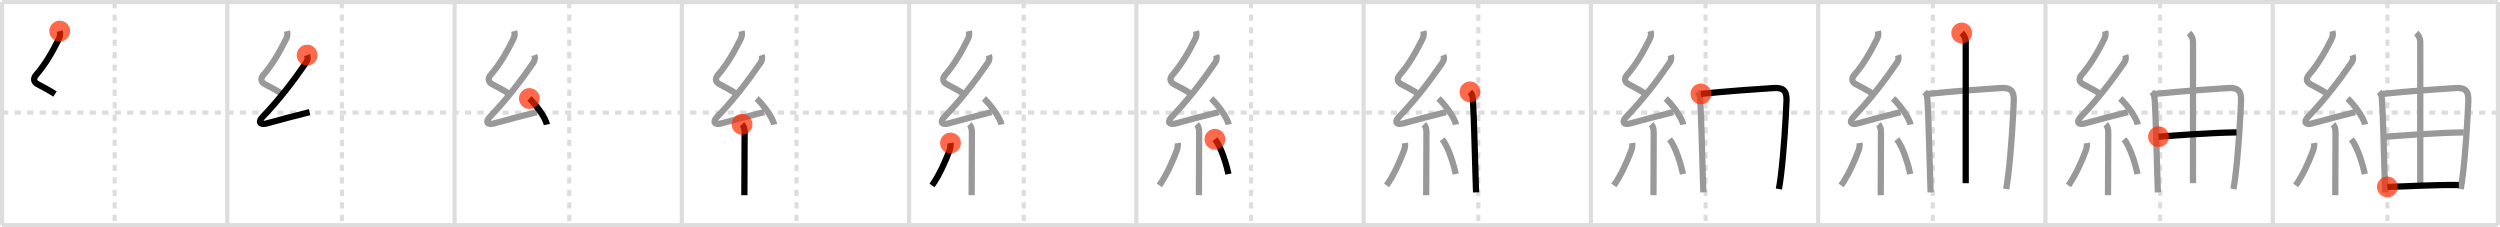 <svg width="1199px" height="109px" viewBox="0 0 1199 109" xmlns="http://www.w3.org/2000/svg" xmlns:xlink="http://www.w3.org/1999/xlink" xml:space="preserve" version="1.1"  baseProfile="full">
<line x1="1" y1="1" x2="1198" y2="1" style="stroke:#ddd;stroke-width:2" />
<line x1="1" y1="1" x2="1" y2="108" style="stroke:#ddd;stroke-width:2" />
<line x1="1" y1="108" x2="1198" y2="108" style="stroke:#ddd;stroke-width:2" />
<line x1="1198" y1="1" x2="1198" y2="108" style="stroke:#ddd;stroke-width:2" />
<line x1="109" y1="1" x2="109" y2="108" style="stroke:#ddd;stroke-width:2" />
<line x1="218" y1="1" x2="218" y2="108" style="stroke:#ddd;stroke-width:2" />
<line x1="327" y1="1" x2="327" y2="108" style="stroke:#ddd;stroke-width:2" />
<line x1="436" y1="1" x2="436" y2="108" style="stroke:#ddd;stroke-width:2" />
<line x1="545" y1="1" x2="545" y2="108" style="stroke:#ddd;stroke-width:2" />
<line x1="654" y1="1" x2="654" y2="108" style="stroke:#ddd;stroke-width:2" />
<line x1="763" y1="1" x2="763" y2="108" style="stroke:#ddd;stroke-width:2" />
<line x1="872" y1="1" x2="872" y2="108" style="stroke:#ddd;stroke-width:2" />
<line x1="981" y1="1" x2="981" y2="108" style="stroke:#ddd;stroke-width:2" />
<line x1="1090" y1="1" x2="1090" y2="108" style="stroke:#ddd;stroke-width:2" />
<line x1="1" y1="54" x2="1198" y2="54" style="stroke:#ddd;stroke-width:2;stroke-dasharray:3 3" />
<line x1="55" y1="1" x2="55" y2="108" style="stroke:#ddd;stroke-width:2;stroke-dasharray:3 3" />
<line x1="164" y1="1" x2="164" y2="108" style="stroke:#ddd;stroke-width:2;stroke-dasharray:3 3" />
<line x1="273" y1="1" x2="273" y2="108" style="stroke:#ddd;stroke-width:2;stroke-dasharray:3 3" />
<line x1="382" y1="1" x2="382" y2="108" style="stroke:#ddd;stroke-width:2;stroke-dasharray:3 3" />
<line x1="491" y1="1" x2="491" y2="108" style="stroke:#ddd;stroke-width:2;stroke-dasharray:3 3" />
<line x1="600" y1="1" x2="600" y2="108" style="stroke:#ddd;stroke-width:2;stroke-dasharray:3 3" />
<line x1="709" y1="1" x2="709" y2="108" style="stroke:#ddd;stroke-width:2;stroke-dasharray:3 3" />
<line x1="818" y1="1" x2="818" y2="108" style="stroke:#ddd;stroke-width:2;stroke-dasharray:3 3" />
<line x1="927" y1="1" x2="927" y2="108" style="stroke:#ddd;stroke-width:2;stroke-dasharray:3 3" />
<line x1="1036" y1="1" x2="1036" y2="108" style="stroke:#ddd;stroke-width:2;stroke-dasharray:3 3" />
<line x1="1145" y1="1" x2="1145" y2="108" style="stroke:#ddd;stroke-width:2;stroke-dasharray:3 3" />
<path d="M28.63,14.92c0.34,1.34,0.27,2.41-0.42,3.8c-3.2,6.4-6.49,12.15-10.88,17.21c-1.21,1.39-1.57,3.19,0.68,4.43c3.09,1.7,4.75,2.39,8.37,4.75" style="fill:none;stroke:black;stroke-width:3" />
<circle cx="28.63" cy="14.92" r="5" stroke-width="0" fill="#FF2A00" opacity="0.7" />
<path d="M137.63,14.92c0.34,1.34,0.27,2.41-0.42,3.8c-3.2,6.4-6.49,12.15-10.88,17.21c-1.21,1.39-1.57,3.19,0.68,4.43c3.09,1.7,4.75,2.39,8.37,4.75" style="fill:none;stroke:#999;stroke-width:3" />
<path d="M147.3,26.43c0.45,1.32,0.2,2.57-0.5,3.59c-6.17,9.02-13.12,18-20.87,26.05c-2.33,2.42-1.2,3.98,1.92,3.14c6.26-1.7,14.68-4,20.65-5.43" style="fill:none;stroke:black;stroke-width:3" />
<circle cx="147.3" cy="26.43" r="5" stroke-width="0" fill="#FF2A00" opacity="0.7" />
<path d="M246.63,14.92c0.34,1.34,0.27,2.41-0.42,3.8c-3.2,6.4-6.49,12.15-10.88,17.21c-1.21,1.39-1.57,3.19,0.68,4.43c3.09,1.7,4.75,2.39,8.37,4.75" style="fill:none;stroke:#999;stroke-width:3" />
<path d="M256.3,26.43c0.45,1.32,0.2,2.57-0.5,3.59c-6.17,9.02-13.12,18-20.87,26.05c-2.33,2.42-1.2,3.98,1.92,3.14c6.26-1.7,14.68-4,20.65-5.43" style="fill:none;stroke:#999;stroke-width:3" />
<path d="M253.88,47.25c2.57,2.29,7.73,8.92,8.38,12.48" style="fill:none;stroke:black;stroke-width:3" />
<circle cx="253.88" cy="47.25" r="5" stroke-width="0" fill="#FF2A00" opacity="0.7" />
<path d="M355.63,14.92c0.34,1.34,0.27,2.41-0.42,3.8c-3.2,6.4-6.49,12.15-10.88,17.21c-1.21,1.39-1.57,3.19,0.68,4.43c3.09,1.7,4.75,2.39,8.37,4.75" style="fill:none;stroke:#999;stroke-width:3" />
<path d="M365.3,26.43c0.45,1.32,0.2,2.57-0.5,3.59c-6.17,9.02-13.12,18-20.87,26.05c-2.33,2.42-1.2,3.98,1.92,3.14c6.26-1.7,14.68-4,20.65-5.43" style="fill:none;stroke:#999;stroke-width:3" />
<path d="M362.88,47.25c2.57,2.29,7.73,8.92,8.38,12.48" style="fill:none;stroke:#999;stroke-width:3" />
<path d="M355.89,59.62c0.87,0.87,1.23,2.26,1.23,3.84c0,8-0.06,17.86-0.1,24.54C357.01,90.34,357.0,92.28,357.0,93.62" style="fill:none;stroke:black;stroke-width:3" />
<circle cx="355.89" cy="59.62" r="5" stroke-width="0" fill="#FF2A00" opacity="0.7" />
<path d="M464.63,14.92c0.34,1.34,0.27,2.41-0.42,3.8c-3.2,6.4-6.49,12.15-10.88,17.21c-1.21,1.39-1.57,3.19,0.68,4.43c3.09,1.7,4.75,2.39,8.37,4.75" style="fill:none;stroke:#999;stroke-width:3" />
<path d="M474.3,26.43c0.45,1.32,0.2,2.57-0.5,3.59c-6.17,9.02-13.12,18-20.87,26.05c-2.33,2.42-1.2,3.98,1.92,3.14c6.26-1.7,14.68-4,20.65-5.43" style="fill:none;stroke:#999;stroke-width:3" />
<path d="M471.88,47.25c2.57,2.29,7.73,8.92,8.38,12.48" style="fill:none;stroke:#999;stroke-width:3" />
<path d="M464.89,59.62c0.87,0.87,1.23,2.26,1.23,3.84c0,8-0.06,17.86-0.1,24.54C466.01,90.34,466.0,92.28,466.0,93.62" style="fill:none;stroke:#999;stroke-width:3" />
<path d="M455.86,68.6c0.14,0.96-0.14,2.61-0.39,3.3C453.5,77.25,450.5,84,447.0,88.93" style="fill:none;stroke:black;stroke-width:3" />
<circle cx="455.86" cy="68.6" r="5" stroke-width="0" fill="#FF2A00" opacity="0.7" />
<path d="M573.63,14.92c0.34,1.34,0.27,2.41-0.42,3.8c-3.2,6.4-6.49,12.15-10.88,17.21c-1.21,1.39-1.57,3.19,0.68,4.43c3.09,1.7,4.75,2.39,8.37,4.75" style="fill:none;stroke:#999;stroke-width:3" />
<path d="M583.3,26.43c0.45,1.32,0.2,2.57-0.5,3.59c-6.17,9.02-13.12,18-20.87,26.05c-2.33,2.42-1.2,3.98,1.92,3.14c6.26-1.7,14.68-4,20.65-5.43" style="fill:none;stroke:#999;stroke-width:3" />
<path d="M580.88,47.25c2.57,2.29,7.73,8.92,8.38,12.48" style="fill:none;stroke:#999;stroke-width:3" />
<path d="M573.89,59.62c0.87,0.87,1.23,2.26,1.23,3.84c0,8-0.06,17.86-0.1,24.54C575.01,90.34,575.0,92.28,575.0,93.62" style="fill:none;stroke:#999;stroke-width:3" />
<path d="M564.86,68.6c0.14,0.96-0.14,2.61-0.39,3.3C562.5,77.25,559.5,84,556.0,88.93" style="fill:none;stroke:#999;stroke-width:3" />
<path d="M582.68,66.79c3.25,3.95,5.74,13.11,6.49,16.69" style="fill:none;stroke:black;stroke-width:3" />
<circle cx="582.68" cy="66.79" r="5" stroke-width="0" fill="#FF2A00" opacity="0.7" />
<path d="M682.63,14.92c0.34,1.34,0.27,2.41-0.42,3.8c-3.2,6.4-6.49,12.15-10.88,17.21c-1.21,1.39-1.57,3.19,0.68,4.43c3.09,1.7,4.75,2.39,8.37,4.75" style="fill:none;stroke:#999;stroke-width:3" />
<path d="M692.3,26.43c0.45,1.32,0.2,2.57-0.5,3.59c-6.17,9.02-13.12,18-20.87,26.05c-2.33,2.42-1.2,3.98,1.92,3.14c6.26-1.7,14.68-4,20.65-5.43" style="fill:none;stroke:#999;stroke-width:3" />
<path d="M689.88,47.25c2.57,2.29,7.73,8.92,8.38,12.48" style="fill:none;stroke:#999;stroke-width:3" />
<path d="M682.89,59.62c0.87,0.87,1.23,2.26,1.23,3.84c0,8-0.06,17.86-0.1,24.54C684.01,90.34,684.0,92.28,684.0,93.62" style="fill:none;stroke:#999;stroke-width:3" />
<path d="M673.86,68.6c0.14,0.96-0.14,2.61-0.39,3.3C671.5,77.25,668.5,84,665.0,88.93" style="fill:none;stroke:#999;stroke-width:3" />
<path d="M691.68,66.79c3.25,3.95,5.74,13.11,6.49,16.69" style="fill:none;stroke:#999;stroke-width:3" />
<path d="M705.01,44.08c1.21,1.21,1.31,2.44,1.43,4.43c0.52,8.71,0.79,22.29,1.26,37c0.07,2.23,0.15,4.49,0.23,6.76" style="fill:none;stroke:black;stroke-width:3" />
<circle cx="705.01" cy="44.08" r="5" stroke-width="0" fill="#FF2A00" opacity="0.7" />
<path d="M791.63,14.92c0.34,1.34,0.27,2.41-0.42,3.8c-3.2,6.4-6.49,12.15-10.88,17.21c-1.21,1.39-1.57,3.19,0.68,4.43c3.09,1.7,4.75,2.39,8.37,4.75" style="fill:none;stroke:#999;stroke-width:3" />
<path d="M801.3,26.43c0.45,1.32,0.2,2.57-0.5,3.59c-6.17,9.02-13.12,18-20.87,26.05c-2.33,2.42-1.2,3.98,1.92,3.14c6.26-1.7,14.68-4,20.65-5.43" style="fill:none;stroke:#999;stroke-width:3" />
<path d="M798.88,47.25c2.57,2.29,7.73,8.92,8.38,12.48" style="fill:none;stroke:#999;stroke-width:3" />
<path d="M791.89,59.62c0.87,0.87,1.23,2.26,1.23,3.84c0,8-0.06,17.86-0.1,24.54C793.01,90.34,793.0,92.28,793.0,93.62" style="fill:none;stroke:#999;stroke-width:3" />
<path d="M782.86,68.6c0.14,0.96-0.14,2.61-0.39,3.3C780.5,77.25,777.5,84,774.0,88.93" style="fill:none;stroke:#999;stroke-width:3" />
<path d="M800.68,66.79c3.25,3.95,5.74,13.11,6.49,16.69" style="fill:none;stroke:#999;stroke-width:3" />
<path d="M814.01,44.08c1.21,1.21,1.31,2.44,1.43,4.43c0.52,8.71,0.79,22.29,1.26,37c0.07,2.23,0.15,4.49,0.23,6.76" style="fill:none;stroke:#999;stroke-width:3" />
<path d="M815.75,45.03c12.64-1.31,26.27-2.26,34.75-2.8c4.78-0.31,6.5,1.28,6.31,6.15c-0.32,7.99-1.23,23.92-2.65,35.49c-0.31,2.52-0.64,4.83-1,6.8" style="fill:none;stroke:black;stroke-width:3" />
<circle cx="815.75" cy="45.03" r="5" stroke-width="0" fill="#FF2A00" opacity="0.7" />
<path d="M900.63,14.92c0.34,1.34,0.27,2.41-0.42,3.8c-3.2,6.4-6.49,12.15-10.88,17.21c-1.21,1.39-1.57,3.19,0.68,4.43c3.09,1.7,4.75,2.39,8.37,4.75" style="fill:none;stroke:#999;stroke-width:3" />
<path d="M910.3,26.43c0.45,1.32,0.2,2.57-0.5,3.59c-6.17,9.02-13.12,18-20.87,26.05c-2.33,2.42-1.2,3.98,1.92,3.14c6.26-1.7,14.68-4,20.65-5.43" style="fill:none;stroke:#999;stroke-width:3" />
<path d="M907.88,47.25c2.57,2.29,7.73,8.92,8.38,12.48" style="fill:none;stroke:#999;stroke-width:3" />
<path d="M900.89,59.62c0.87,0.87,1.23,2.26,1.23,3.84c0,8-0.06,17.86-0.1,24.54C902.01,90.34,902.0,92.28,902.0,93.62" style="fill:none;stroke:#999;stroke-width:3" />
<path d="M891.86,68.6c0.14,0.96-0.14,2.61-0.39,3.3C889.5,77.25,886.5,84,883.0,88.93" style="fill:none;stroke:#999;stroke-width:3" />
<path d="M909.68,66.79c3.25,3.95,5.74,13.11,6.49,16.69" style="fill:none;stroke:#999;stroke-width:3" />
<path d="M923.01,44.08c1.21,1.21,1.31,2.44,1.43,4.43c0.52,8.71,0.79,22.29,1.26,37c0.07,2.23,0.15,4.49,0.23,6.76" style="fill:none;stroke:#999;stroke-width:3" />
<path d="M924.75,45.03c12.64-1.31,26.27-2.26,34.75-2.8c4.78-0.31,6.5,1.28,6.31,6.15c-0.32,7.99-1.23,23.92-2.65,35.49c-0.31,2.52-0.64,4.83-1,6.8" style="fill:none;stroke:#999;stroke-width:3" />
<path d="M940.84,15.82c1.21,1.13,1.93,2.77,1.93,4.26c0.04,14.74-0.02,63.94-0.02,67.79" style="fill:none;stroke:black;stroke-width:3" />
<circle cx="940.84" cy="15.82" r="5" stroke-width="0" fill="#FF2A00" opacity="0.7" />
<path d="M1009.63,14.92c0.34,1.34,0.27,2.41-0.42,3.8c-3.2,6.4-6.49,12.15-10.88,17.21c-1.21,1.39-1.57,3.19,0.68,4.43c3.09,1.7,4.75,2.39,8.37,4.75" style="fill:none;stroke:#999;stroke-width:3" />
<path d="M1019.3,26.43c0.45,1.32,0.2,2.57-0.5,3.59c-6.17,9.02-13.12,18-20.87,26.05c-2.33,2.42-1.2,3.98,1.92,3.14c6.26-1.7,14.68-4,20.65-5.43" style="fill:none;stroke:#999;stroke-width:3" />
<path d="M1016.88,47.25c2.57,2.29,7.73,8.92,8.38,12.48" style="fill:none;stroke:#999;stroke-width:3" />
<path d="M1009.89,59.62c0.87,0.87,1.23,2.26,1.23,3.84c0,8-0.06,17.86-0.1,24.54C1011.01,90.34,1011.0,92.28,1011.0,93.62" style="fill:none;stroke:#999;stroke-width:3" />
<path d="M1000.86,68.6c0.14,0.96-0.14,2.61-0.39,3.3C998.5,77.25,995.5,84,992.0,88.93" style="fill:none;stroke:#999;stroke-width:3" />
<path d="M1018.68,66.79c3.25,3.95,5.74,13.11,6.49,16.69" style="fill:none;stroke:#999;stroke-width:3" />
<path d="M1032.01,44.08c1.21,1.21,1.31,2.44,1.43,4.43c0.52,8.71,0.79,22.29,1.26,37c0.07,2.23,0.15,4.49,0.23,6.76" style="fill:none;stroke:#999;stroke-width:3" />
<path d="M1033.75,45.03c12.64-1.31,26.27-2.26,34.75-2.8c4.78-0.31,6.5,1.28,6.31,6.15c-0.32,7.99-1.23,23.92-2.65,35.49c-0.31,2.52-0.64,4.83-1,6.8" style="fill:none;stroke:#999;stroke-width:3" />
<path d="M1049.84,15.82c1.21,1.13,1.93,2.77,1.93,4.26c0.04,14.74-0.02,63.94-0.02,67.79" style="fill:none;stroke:#999;stroke-width:3" />
<path d="M1035.23,65.57C1043.0,65,1060.38,63.62,1072.64,63.5" style="fill:none;stroke:black;stroke-width:3" />
<circle cx="1035.23" cy="65.57" r="5" stroke-width="0" fill="#FF2A00" opacity="0.7" />
<path d="M1118.63,14.92c0.34,1.34,0.27,2.41-0.42,3.8c-3.2,6.4-6.49,12.15-10.88,17.21c-1.21,1.39-1.57,3.19,0.68,4.43c3.09,1.7,4.75,2.39,8.37,4.75" style="fill:none;stroke:#999;stroke-width:3" />
<path d="M1128.3,26.43c0.45,1.32,0.2,2.57-0.5,3.59c-6.17,9.02-13.12,18-20.87,26.05c-2.33,2.42-1.2,3.98,1.92,3.14c6.26-1.7,14.68-4,20.65-5.43" style="fill:none;stroke:#999;stroke-width:3" />
<path d="M1125.88,47.25c2.57,2.29,7.73,8.92,8.38,12.48" style="fill:none;stroke:#999;stroke-width:3" />
<path d="M1118.89,59.62c0.87,0.87,1.23,2.26,1.23,3.84c0,8-0.06,17.86-0.1,24.54C1120.01,90.34,1120.0,92.28,1120.0,93.62" style="fill:none;stroke:#999;stroke-width:3" />
<path d="M1109.86,68.6c0.14,0.96-0.14,2.61-0.39,3.3C1107.5,77.25,1104.5,84,1101.0,88.93" style="fill:none;stroke:#999;stroke-width:3" />
<path d="M1127.68,66.79c3.25,3.95,5.74,13.11,6.49,16.69" style="fill:none;stroke:#999;stroke-width:3" />
<path d="M1141.01,44.08c1.21,1.21,1.31,2.44,1.43,4.43c0.52,8.71,0.79,22.29,1.26,37c0.07,2.23,0.15,4.49,0.23,6.76" style="fill:none;stroke:#999;stroke-width:3" />
<path d="M1142.75,45.03c12.64-1.31,26.27-2.26,34.75-2.8c4.78-0.31,6.5,1.28,6.31,6.15c-0.32,7.99-1.23,23.92-2.65,35.49c-0.31,2.52-0.64,4.83-1,6.8" style="fill:none;stroke:#999;stroke-width:3" />
<path d="M1158.84,15.82c1.21,1.13,1.93,2.77,1.93,4.26c0.04,14.74-0.02,63.94-0.02,67.79" style="fill:none;stroke:#999;stroke-width:3" />
<path d="M1144.23,65.57C1152.0,65,1169.38,63.62,1181.64,63.5" style="fill:none;stroke:#999;stroke-width:3" />
<path d="M1144.99,89.65c9.15-0.24,21.39-1.03,34.26-0.93" style="fill:none;stroke:black;stroke-width:3" />
<circle cx="1144.99" cy="89.65" r="5" stroke-width="0" fill="#FF2A00" opacity="0.7" />
</svg>
